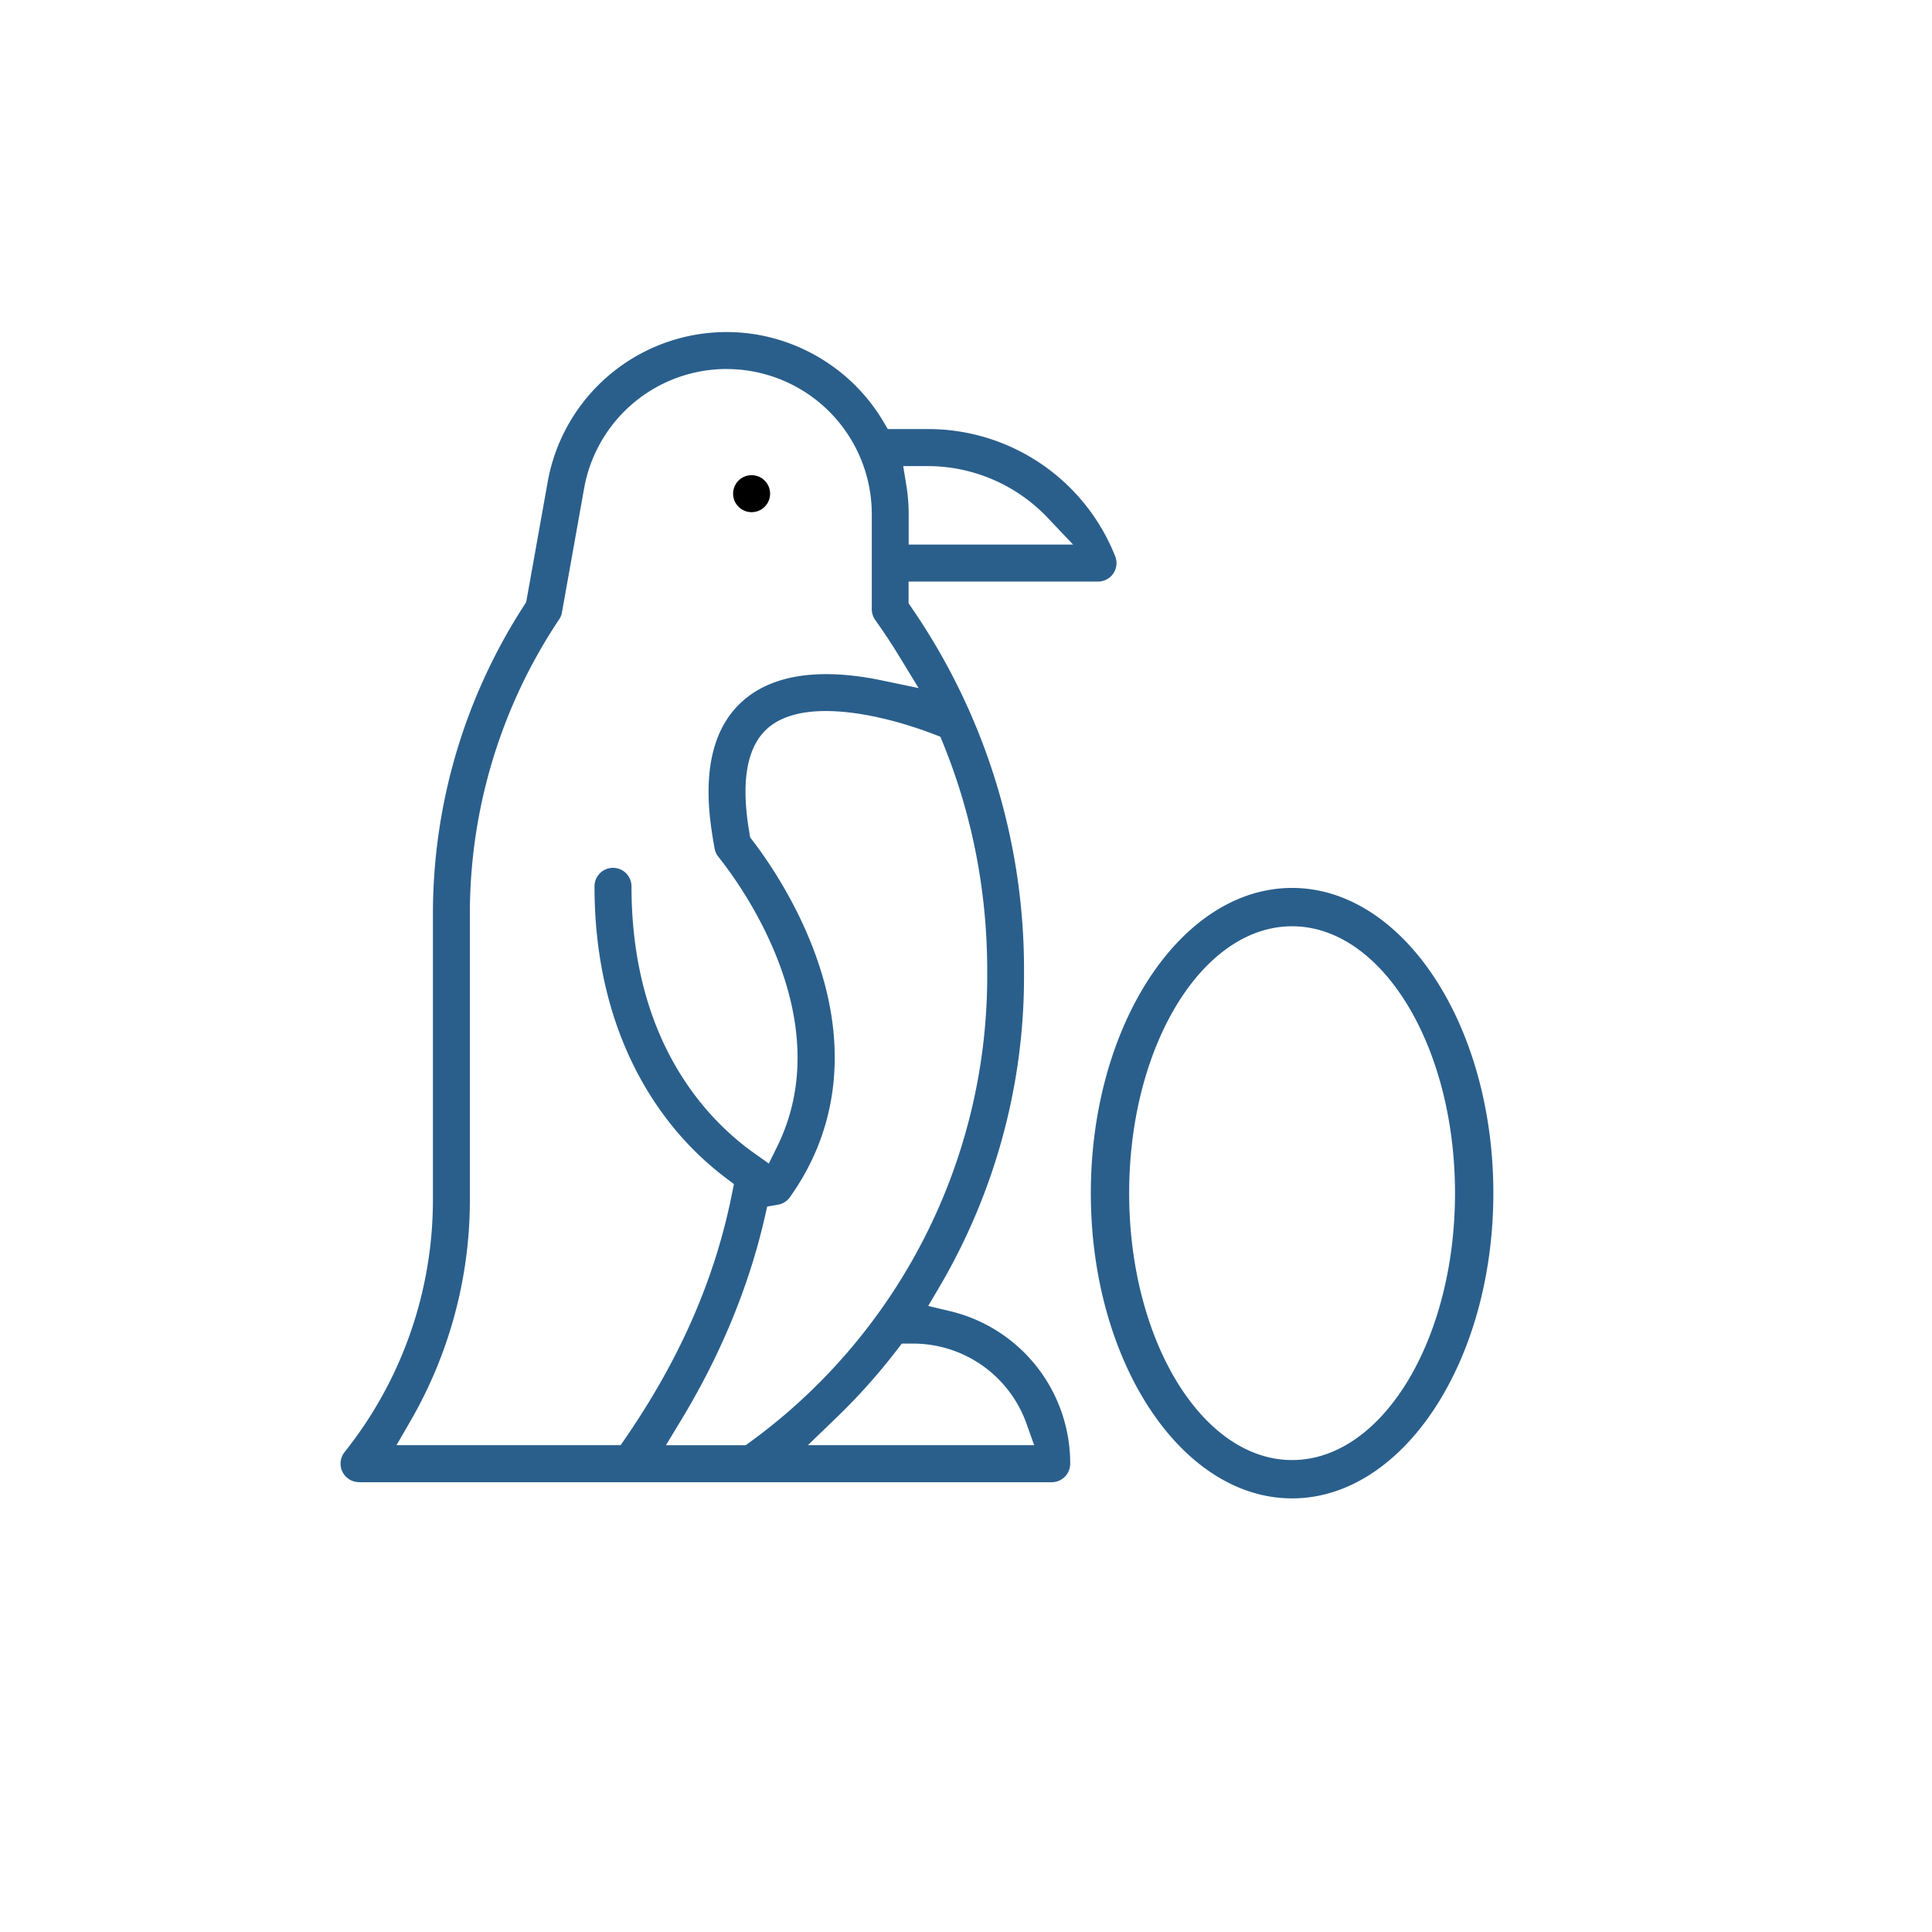 <svg xmlns="http://www.w3.org/2000/svg" width="64" height="64" viewBox="0 0 64 64" fill="none"><path fill="currentColor" d="M24.898 16.966a.612.612 0 1 1 0-1.225.612.612 0 0 1 0 1.225Z"/><path fill="#2A5F8C" d="M11.892 49.098a.616.616 0 0 1-.551-.348.618.618 0 0 1 .074-.648 13.401 13.401 0 0 0 2.926-8.34v-9.477c0-3.647 1.048-7.19 3.032-10.248l.058-.092.712-3.98A6.021 6.021 0 0 1 24.076 11c2.11 0 4.094 1.13 5.178 2.951l.155.262h1.313a6.667 6.667 0 0 1 6.218 4.21.611.611 0 0 1-.569.842h-6.273v.72l.094.138a21.123 21.123 0 0 1 3.73 12.039v.203c0 3.596-.97 7.15-2.806 10.271l-.368.625.706.168a5.185 5.185 0 0 1 3.998 5.059.612.612 0 0 1-.612.612H11.892v-.002Zm17.822-4.382a20.094 20.094 0 0 1-1.996 2.235l-.955.922h7.495l-.254-.713a3.989 3.989 0 0 0-3.751-2.652h-.379l-.16.208Zm-2.36-21.162c-.777 0-1.389.163-1.82.486-.686.515-.953 1.508-.793 2.958.023.211.048.384.087.61l.022.132.082.107c.563.736 1.6 2.263 2.222 4.188.91 2.812.566 5.448-.99 7.627a.615.615 0 0 1-.397.246l-.353.061-.079.348c-.525 2.299-1.463 4.567-2.783 6.746l-.493.813h2.642l.165-.12a19.09 19.09 0 0 0 7.837-15.39v-.204c0-2.616-.492-5.153-1.463-7.54l-.088-.217-.219-.084c-1.303-.495-2.573-.767-3.578-.767Zm-3.278-11.33a4.796 4.796 0 0 0-4.727 3.957l-.734 4.107a.577.577 0 0 1-.094.231 17.554 17.554 0 0 0-2.956 9.769v9.476c0 2.557-.681 5.082-1.966 7.307l-.465.802h7.424l.16-.23c1.81-2.635 2.966-5.281 3.528-8.09l.066-.33-.27-.203a10.116 10.116 0 0 1-1.518-1.415c-1.29-1.476-2.83-4.102-2.83-8.244a.612.612 0 0 1 1.225 0c0 5.168 2.53 7.74 4.035 8.818l.514.365.279-.566c2.08-4.229-1.26-8.734-1.95-9.595a.61.61 0 0 1-.125-.277 15.15 15.15 0 0 1-.148-.976c-.21-1.907.219-3.276 1.275-4.068.646-.485 1.512-.73 2.573-.73.564 0 1.184.07 1.847.209l1.211.252-.645-1.057a19.933 19.933 0 0 0-.792-1.199.617.617 0 0 1-.114-.355v-3.157a4.81 4.81 0 0 0-4.803-4.8Zm5.945 3.835c.054.323.08.648.08.968v1.013h5.447l-.858-.904a5.484 5.484 0 0 0-3.968-1.696h-.802l.101.62ZM42.802 49.636c-3.675 0-6.667-4.536-6.667-10.111 0-5.575 2.992-10.111 6.667-10.111s6.667 4.536 6.667 10.11c0 5.576-2.992 10.112-6.667 10.112Zm0-18.952c-2.977 0-5.397 3.967-5.397 8.84 0 4.875 2.42 8.842 5.397 8.842 2.977 0 5.397-3.967 5.397-8.841 0-4.874-2.42-8.841-5.397-8.841Z"/></svg>